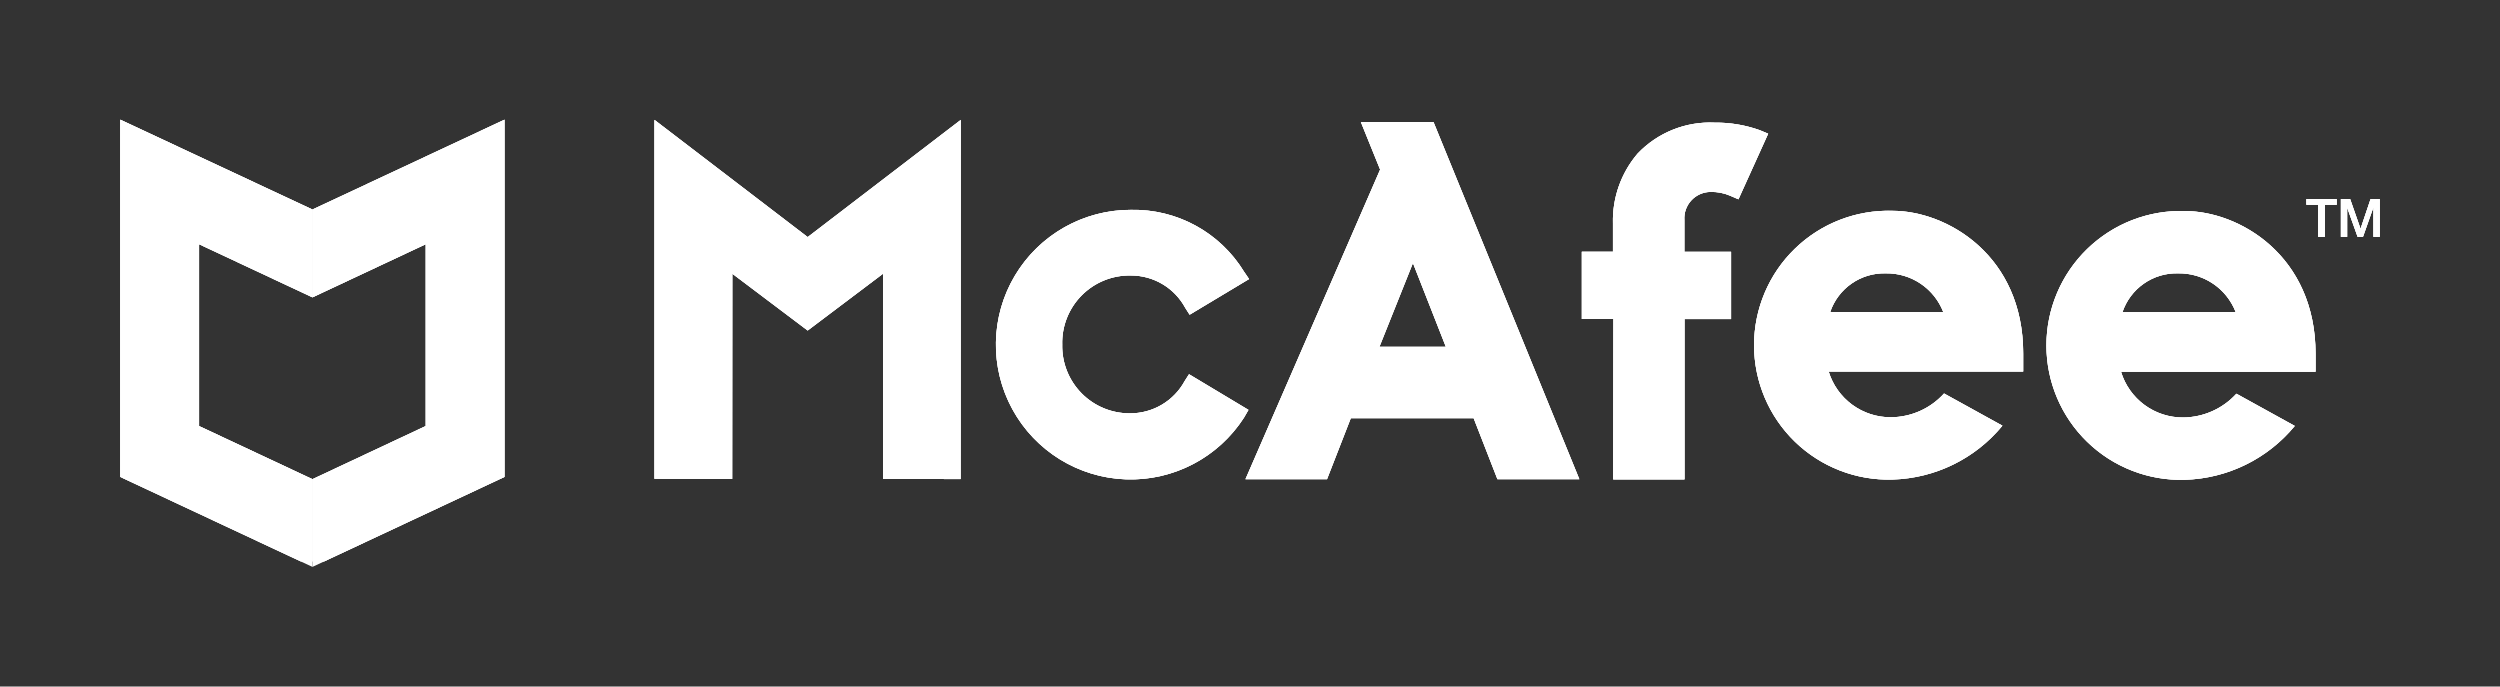 <svg xmlns="http://www.w3.org/2000/svg" xmlns:xlink="http://www.w3.org/1999/xlink" viewBox="0 0 210.36 57.77">
  <rect x="0" y="0" width="210.36" height="57.77" fill="#333333" stroke="none"/>
  <defs>
    <style>
      .cls-1, .cls-2, .cls-3 {
        fill: #fff;
      }

      .cls-1 {
        clip-rule: evenodd;
      }

      .cls-3 {
        fill-rule: evenodd;
      }

      .cls-4 {
        clip-path: url(#clip-path);
      }

      .cls-5 {
        clip-path: url(#clip-path-2);
      }

      .cls-6 {
        clip-path: url(#clip-path-3);
      }

      .cls-7 {
        clip-path: url(#clip-path-5);
      }

      .cls-8 {
        clip-path: url(#clip-path-7);
      }

      .cls-9 {
        clip-path: url(#clip-path-9);
      }

      .cls-10 {
        clip-path: url(#clip-path-11);
      }

      .cls-11 {
        clip-path: url(#clip-path-13);
      }

      .cls-12 {
        clip-path: url(#clip-path-15);
      }

      .cls-13 {
        clip-path: url(#clip-path-17);
      }

      .cls-14 {
        clip-path: url(#clip-path-19);
      }
    </style>
    <clipPath id="clip-path">
      <path class="cls-1" d="M105.05,34.49l-5-3-.37.58a5.21,5.21,0,0,1-4.59,2.71A5.66,5.66,0,0,1,89.38,29a5.66,5.66,0,0,1,5.76-5.82,5.19,5.19,0,0,1,4.59,2.72l.37.58,5-3-.43-.63a10.88,10.88,0,0,0-9.51-5.19,11.34,11.34,0,1,0,9.52,17.47Z"/>
    </clipPath>
    <clipPath id="clip-path-2">
      <rect class="cls-2" x="10.12" y="9.62" width="190.33" height="37.61"/>
    </clipPath>
    <clipPath id="clip-path-3">
      <path class="cls-1" d="M104.8,40.32h6.86l2-5.13H124l2,5.13h6.89L120.62,10.27h-6.11l1.62,4Zm14.09-18.19,2.77,7.05h-5.59Z"/>
    </clipPath>
    <clipPath id="clip-path-5">
      <path class="cls-1" d="M135.74,40.34h6V26.85h3.92V21.19h-3.93V18.51a2.22,2.22,0,0,1,2.17-2.36,4,4,0,0,1,1.71.33l.67.29,2.5-5.52-.72-.3a10.93,10.93,0,0,0-3.77-.63,8.42,8.42,0,0,0-6.5,2.61,8.68,8.68,0,0,0-2.07,5.84v2.41H133.1v5.66h2.66Z"/>
    </clipPath>
    <clipPath id="clip-path-7">
      <polygon class="cls-1" points="55.07 10.09 55.07 40.29 61.61 40.3 61.62 23.03 67.96 27.81 74.3 23.03 74.3 40.3 80.83 40.31 80.84 10.09 67.96 19.95 55.07 10.09"/>
    </clipPath>
    <clipPath id="clip-path-9">
      <path class="cls-1" d="M159.24,17.74a11.31,11.31,0,1,0,0,22.61h0a12.43,12.43,0,0,0,9.25-4.53l-4.91-2.71a6.07,6.07,0,0,1-4.47,2,5.44,5.44,0,0,1-5.24-3.85h16.37v-1.5C170.25,21.47,163.81,17.74,159.24,17.74ZM154,26.25A4.8,4.8,0,0,1,158.67,23a5.1,5.1,0,0,1,4.85,3.27Z"/>
    </clipPath>
    <clipPath id="clip-path-11">
      <path class="cls-1" d="M183.84,17.76a11.31,11.31,0,1,0,0,22.61h0a12.46,12.46,0,0,0,9.25-4.53l-4.91-2.71a6.13,6.13,0,0,1-4.47,2,5.43,5.43,0,0,1-5.24-3.85h16.37V29.77C194.84,21.49,188.41,17.76,183.84,17.76Zm-5.25,8.51A4.8,4.8,0,0,1,183.26,23a5.1,5.1,0,0,1,4.86,3.26Z"/>
    </clipPath>
    <clipPath id="clip-path-13">
      <polygon class="cls-1" points="194.07 16.75 196.62 16.75 196.62 17.23 195.62 17.23 195.62 19.93 195.06 19.93 195.06 17.23 194.07 17.23 194.07 16.75"/>
    </clipPath>
    <clipPath id="clip-path-15">
      <polygon class="cls-1" points="196.97 16.75 197.75 16.75 198.62 19.24 198.63 19.24 199.47 16.75 200.24 16.75 200.24 19.93 199.71 19.93 199.71 17.47 199.7 17.47 198.83 19.93 198.38 19.93 197.5 17.47 197.5 17.47 197.5 19.93 196.97 19.93 196.97 16.75"/>
    </clipPath>
    <clipPath id="clip-path-17">
      <polygon class="cls-1" points="16.75 35.85 16.75 20.55 26.29 25.02 26.29 17.63 10.12 10.07 10.12 40.13 26.29 47.7 26.29 40.32 16.75 35.85"/>
    </clipPath>
    <clipPath id="clip-path-19">
      <polygon class="cls-1" points="35.82 35.85 35.82 20.55 26.29 25.02 26.29 17.63 42.45 10.07 42.45 40.13 26.29 47.7 26.29 40.32 35.82 35.85"/>
    </clipPath>
  </defs>
  <title>Asset 8</title>
  <g id="Layer_2" data-name="Layer 2">
    <g id="NGM1">
      <g id="McAfee_Logo" data-name="McAfee Logo">
        <g>
          <path class="cls-3" d="M105.05,34.49l-5-3-.37.58a5.21,5.21,0,0,1-4.59,2.71A5.66,5.66,0,0,1,89.38,29a5.66,5.66,0,0,1,5.76-5.82,5.19,5.19,0,0,1,4.59,2.72l.37.58,5-3-.43-.63a10.88,10.88,0,0,0-9.51-5.19,11.34,11.34,0,1,0,9.52,17.47Z"/>
          <g class="cls-4">
            <g>
              <rect class="cls-2" x="10.12" y="9.62" width="190.33" height="37.61"/>
              <g class="cls-5">
                <rect class="cls-2" x="73.32" y="7.57" width="41.89" height="42.81"/>
              </g>
            </g>
          </g>
        </g>
        <g>
          <path class="cls-3" d="M104.8,40.32h6.86l2-5.13H124l2,5.13h6.89L120.62,10.27h-6.11l1.62,4Zm14.09-18.19,2.77,7.05h-5.59Z"/>
          <g class="cls-6">
            <g>
              <rect class="cls-2" x="10.12" y="9.62" width="190.33" height="37.61"/>
              <g class="cls-5">
                <rect class="cls-2" x="94.68" y="0.2" width="48.35" height="50.2"/>
              </g>
            </g>
          </g>
        </g>
        <g>
          <path class="cls-3" d="M135.74,40.34h6V26.85h3.92V21.19h-3.93V18.51a2.22,2.22,0,0,1,2.17-2.36,4,4,0,0,1,1.71.33l.67.29,2.5-5.52-.72-.3a10.93,10.93,0,0,0-3.77-.63,8.42,8.42,0,0,0-6.5,2.61,8.68,8.68,0,0,0-2.07,5.84v2.41H133.1v5.66h2.66Z"/>
          <g class="cls-7">
            <g>
              <rect class="cls-2" x="10.12" y="9.62" width="190.33" height="37.61"/>
              <g class="cls-5">
                <rect class="cls-2" x="122.97" y="0.25" width="35.97" height="50.16"/>
              </g>
            </g>
          </g>
        </g>
        <g>
          <polygon class="cls-3" points="55.07 10.09 55.07 40.29 61.61 40.3 61.62 23.03 67.96 27.81 74.3 23.03 74.3 40.3 80.83 40.31 80.84 10.09 67.96 19.95 55.07 10.09"/>
          <g class="cls-8">
            <g>
              <rect class="cls-2" x="10.12" y="9.62" width="190.33" height="37.61"/>
              <g class="cls-5">
                <rect class="cls-2" x="44.95" y="0.03" width="46.02" height="50.35"/>
              </g>
            </g>
          </g>
        </g>
        <g>
          <path class="cls-3" d="M159.24,17.74a11.31,11.31,0,1,0,0,22.61h0a12.43,12.43,0,0,0,9.25-4.53l-4.91-2.71a6.07,6.07,0,0,1-4.47,2,5.44,5.44,0,0,1-5.24-3.85h16.37v-1.5C170.25,21.47,163.81,17.74,159.24,17.74ZM154,26.25A4.8,4.8,0,0,1,158.67,23a5.1,5.1,0,0,1,4.85,3.27Z"/>
          <g class="cls-9">
            <g>
              <rect class="cls-2" x="10.12" y="9.62" width="190.33" height="37.61"/>
              <g class="cls-5">
                <rect class="cls-2" x="137.45" y="7.67" width="42.91" height="42.74"/>
              </g>
            </g>
          </g>
        </g>
        <g>
          <path class="cls-3" d="M183.84,17.76a11.31,11.31,0,1,0,0,22.61h0a12.46,12.46,0,0,0,9.25-4.53l-4.91-2.71a6.13,6.13,0,0,1-4.47,2,5.43,5.43,0,0,1-5.24-3.85h16.37V29.77C194.84,21.49,188.41,17.76,183.84,17.76Zm-5.25,8.51A4.8,4.8,0,0,1,183.26,23a5.1,5.1,0,0,1,4.86,3.26Z"/>
          <g class="cls-10">
            <g>
              <rect class="cls-2" x="10.12" y="9.62" width="190.33" height="37.61"/>
              <g class="cls-5">
                <rect class="cls-2" x="162.05" y="7.69" width="42.91" height="42.74"/>
              </g>
            </g>
          </g>
        </g>
        <g>
          <polygon class="cls-3" points="194.07 16.75 196.62 16.75 196.62 17.23 195.62 17.23 195.62 19.93 195.06 19.93 195.06 17.23 194.07 17.23 194.07 16.75"/>
          <g class="cls-11">
            <g>
              <rect class="cls-2" x="10.12" y="9.62" width="190.33" height="37.61"/>
              <g class="cls-5">
                <rect class="cls-2" x="183.94" y="6.68" width="22.79" height="23.32"/>
              </g>
            </g>
          </g>
        </g>
        <g>
          <polygon class="cls-3" points="196.97 16.75 197.75 16.75 198.62 19.24 198.63 19.24 199.47 16.75 200.24 16.75 200.24 19.93 199.71 19.93 199.71 17.47 199.7 17.47 198.83 19.93 198.38 19.93 197.5 17.47 197.5 17.47 197.5 19.93 196.97 19.93 196.97 16.75"/>
          <g class="cls-12">
            <g>
              <rect class="cls-2" x="10.12" y="9.62" width="190.33" height="37.61"/>
              <g class="cls-5">
                <rect class="cls-2" x="186.85" y="6.68" width="23.51" height="23.32"/>
              </g>
            </g>
          </g>
        </g>
        <g>
          <polygon class="cls-3" points="16.75 35.85 16.75 20.55 26.29 25.02 26.29 17.63 10.12 10.07 10.12 40.13 26.29 47.7 26.29 40.32 16.75 35.85"/>
          <g class="cls-13">
            <g>
              <rect class="cls-2" x="10.12" y="9.62" width="190.33" height="37.61"/>
              <g class="cls-5">
                <rect class="cls-2" width="36.41" height="57.77"/>
              </g>
            </g>
          </g>
        </g>
        <g>
          <polygon class="cls-3" points="35.82 35.85 35.82 20.55 26.29 25.02 26.29 17.63 42.45 10.07 42.45 40.13 26.29 47.7 26.29 40.32 35.82 35.85"/>
          <g class="cls-14">
            <g>
              <rect class="cls-2" x="10.12" y="9.62" width="190.33" height="37.61"/>
              <g class="cls-5">
                <rect class="cls-2" x="16.16" width="36.41" height="57.77"/>
              </g>
            </g>
          </g>
        </g>
      </g>
    </g>
  </g>
</svg>
